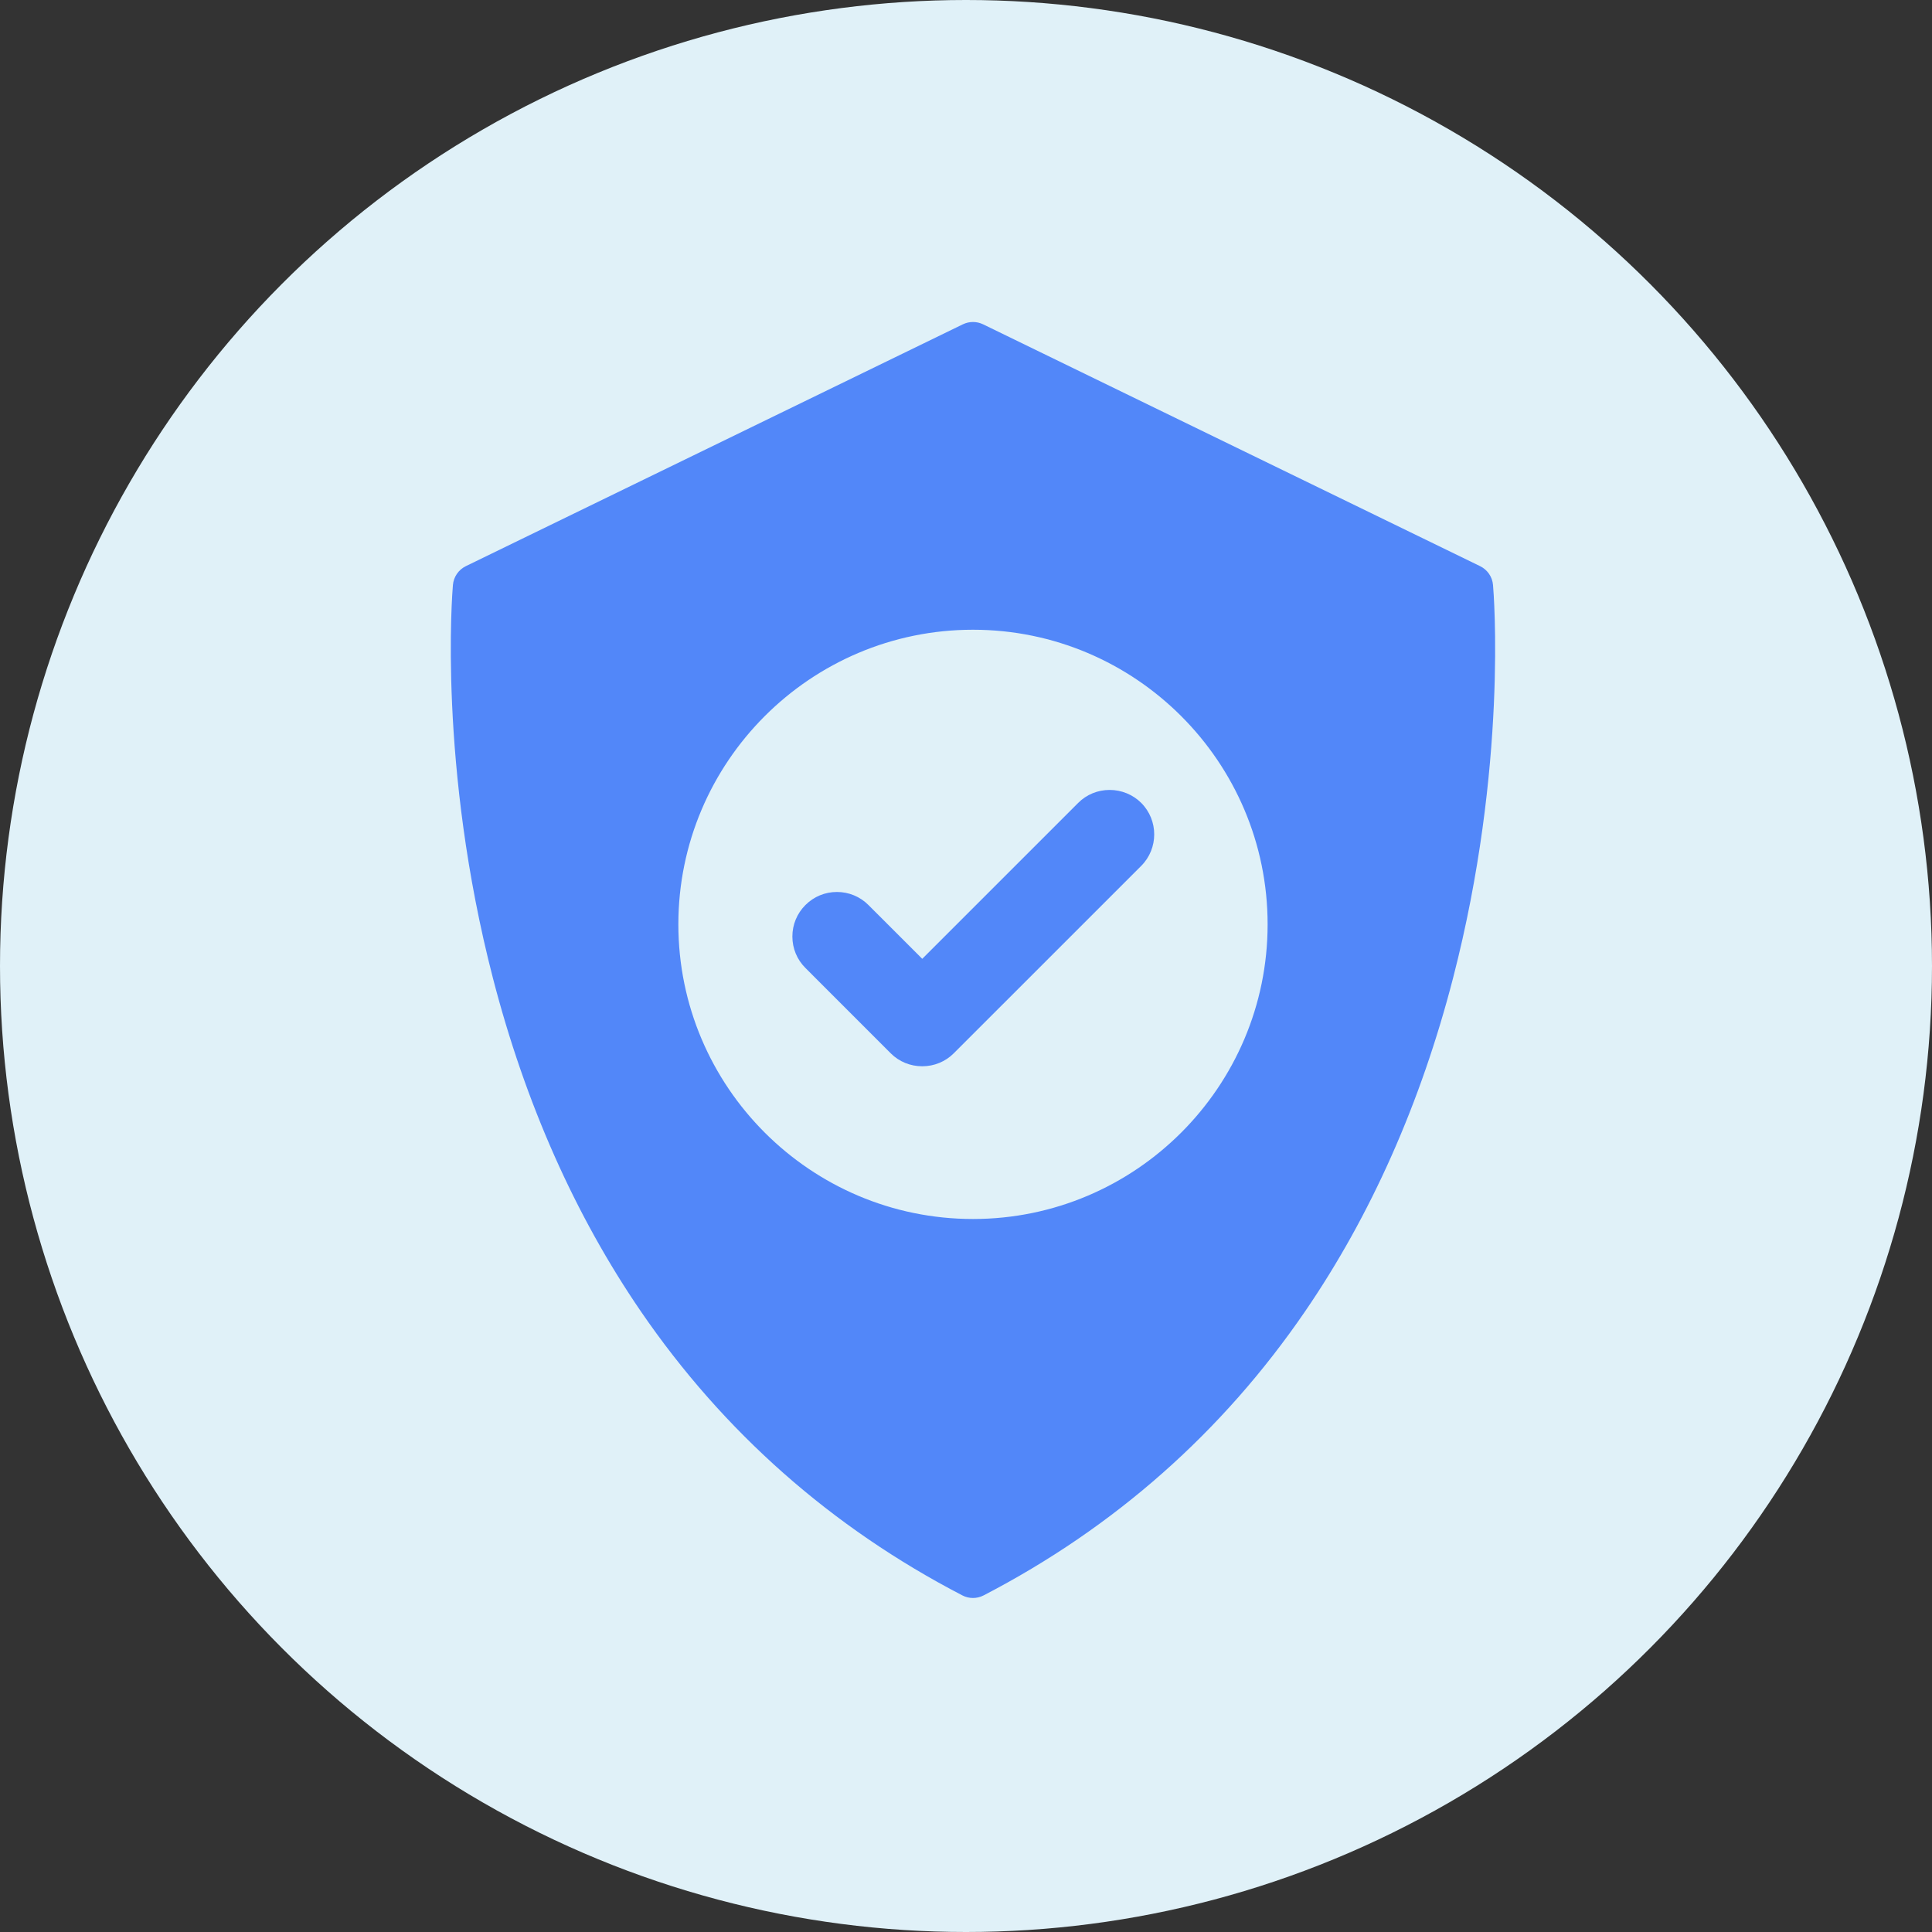 <svg width="60" height="60" viewBox="0 0 60 60" fill="none" xmlns="http://www.w3.org/2000/svg">
<rect x="0" y="0" width="60" height="60" fill="#333333" stroke="none"/>
<circle cx="30" cy="30" r="30" fill="#E0F1F8"/>
<path d="M35.441 24.934C35.185 24.678 34.828 24.532 34.463 24.532C34.092 24.532 33.744 24.674 33.485 24.934L28.641 29.777L26.969 28.105C26.708 27.844 26.36 27.701 25.992 27.701C25.622 27.701 25.275 27.844 25.014 28.106C24.752 28.367 24.608 28.715 24.608 29.084C24.608 29.454 24.752 29.801 25.014 30.062L27.664 32.713C27.923 32.971 28.27 33.114 28.641 33.114C28.641 33.114 28.641 33.114 28.641 33.114C29.012 33.114 29.359 32.971 29.619 32.712L35.441 26.891C35.98 26.352 35.98 25.474 35.441 24.934Z" fill="#5287F9"/>
<path d="M46.367 18.167C46.346 17.915 46.193 17.693 45.965 17.582L30.531 10.072C30.333 9.976 30.101 9.976 29.902 10.072L14.468 17.582C14.24 17.693 14.088 17.915 14.066 18.167C14.046 18.393 13.604 23.789 15.309 30.379C16.313 34.261 17.86 37.744 19.905 40.73C22.471 44.475 25.829 47.442 29.886 49.546C29.989 49.6 30.103 49.627 30.217 49.627C30.33 49.627 30.444 49.6 30.548 49.546C34.605 47.442 37.963 44.476 40.528 40.73C42.574 37.744 44.121 34.261 45.125 30.379C46.83 23.789 46.387 18.393 46.367 18.167ZM30.217 37.857C25.171 37.857 21.067 33.752 21.067 28.707C21.067 23.661 25.171 19.557 30.217 19.557C35.262 19.557 39.367 23.661 39.367 28.707C39.367 33.752 35.262 37.857 30.217 37.857Z" fill="#5287F9"/>
</svg>
